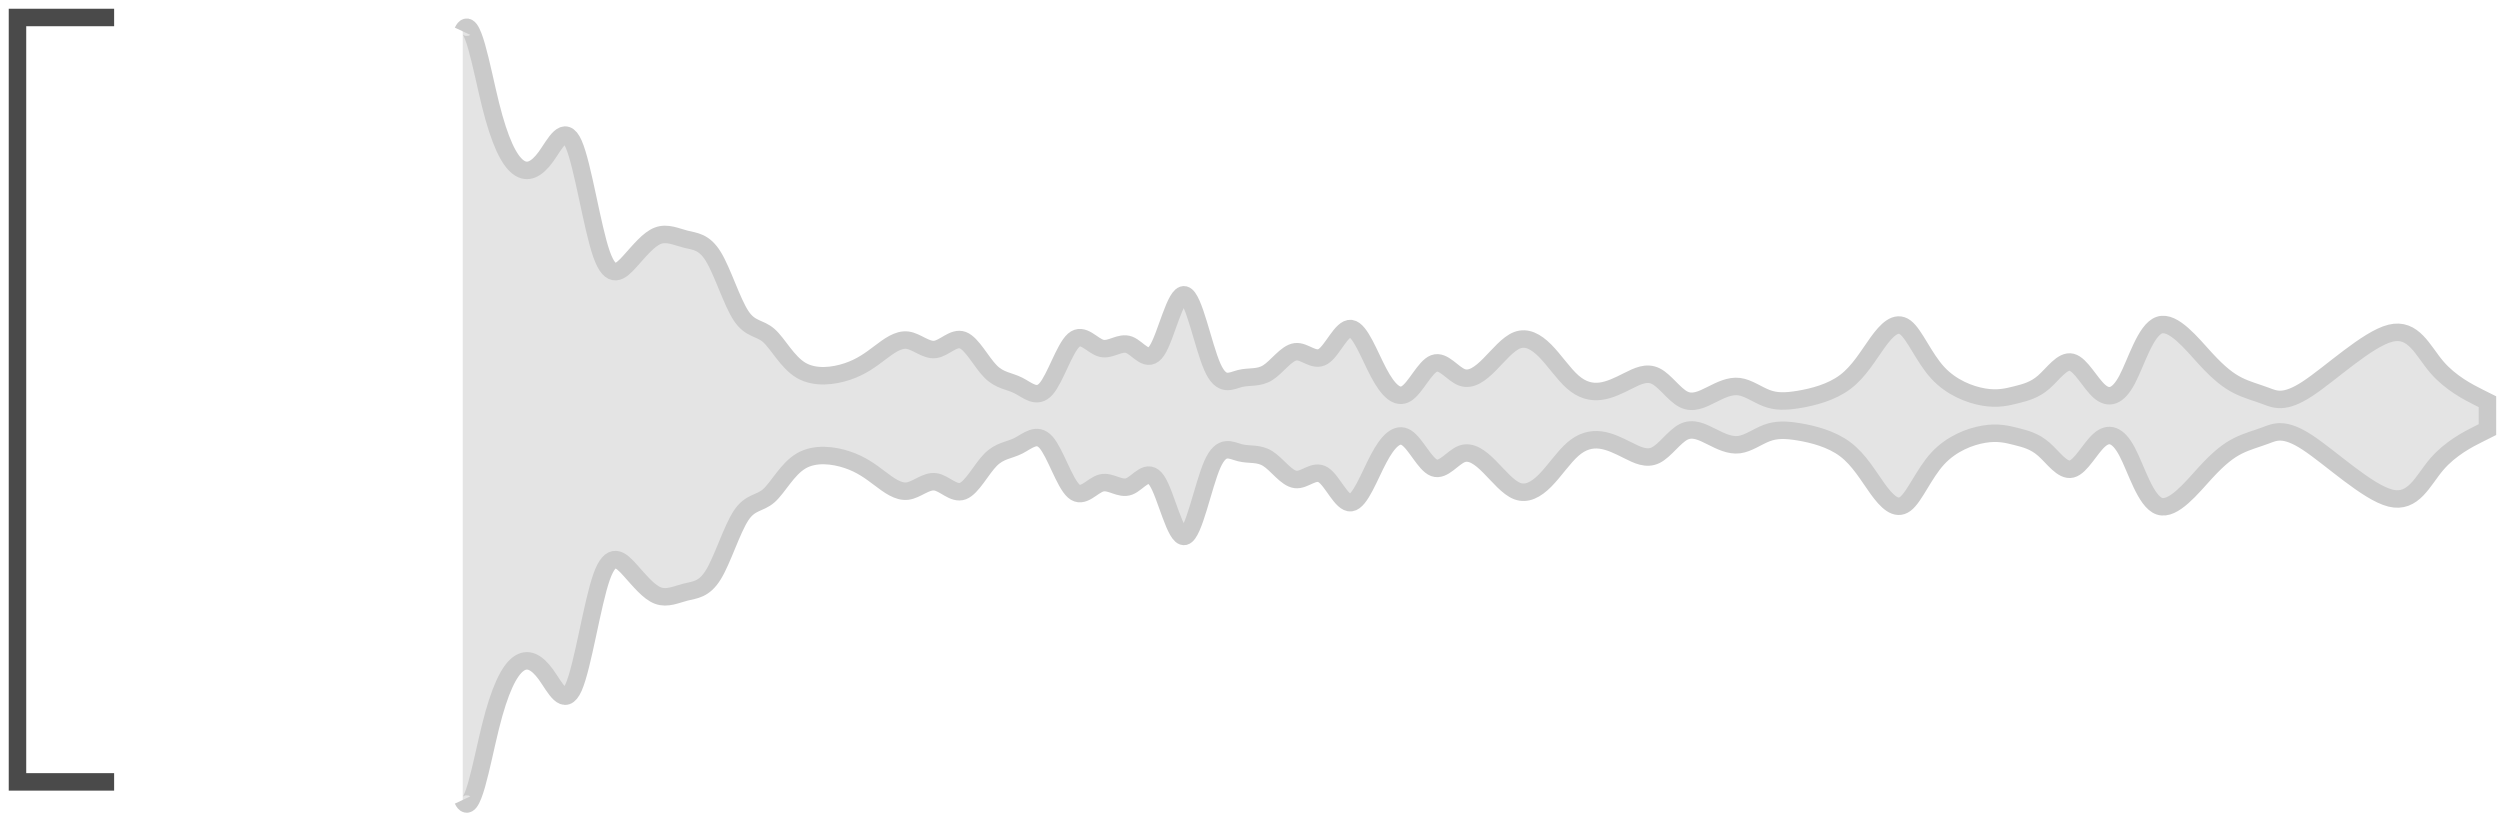 <?xml version="1.0" encoding="UTF-8" standalone="no"?>
<svg width="143px" height="47px" viewBox="0 0 143 47" version="1.1" xmlns="http://www.w3.org/2000/svg" xmlns:xlink="http://www.w3.org/1999/xlink">
    <!-- Generator: Sketch 3.6.1 (26313) - http://www.bohemiancoding.com/sketch -->
    <title>Group 4</title>
    <desc>Created with Sketch.</desc>
    <defs></defs>
    <g id="Page-1" stroke="none" stroke-width="1" fill="none" fill-rule="evenodd">
        <g id="Group-4" transform="translate(1, 1)">
            <g id="Group">
                <path d="M25.469,0.793 C25.999,-0.336 26.527,2.852 27.055,4.976 C27.584,7.1 28.112,8.164 28.64,8.562 C29.169,8.96 29.697,8.695 30.226,7.964 C30.755,7.235 31.283,6.039 31.812,7.235 C32.34,8.43 32.869,12.016 33.409,13.543 C33.948,15.071 34.498,14.54 35.037,13.942 C35.577,13.344 36.105,12.68 36.634,12.481 C37.162,12.282 37.69,12.547 38.219,12.68 C38.748,12.813 39.276,12.813 39.804,13.676 C40.334,14.54 40.862,16.267 41.391,17.064 C41.919,17.861 42.447,17.728 42.976,18.193 C43.504,18.659 44.033,19.721 44.826,20.185 C45.619,20.65 46.676,20.517 47.469,20.251 C48.261,19.986 48.792,19.587 49.319,19.189 C49.846,18.79 50.375,18.392 50.904,18.458 C51.433,18.525 51.962,19.055 52.489,18.989 C53.019,18.923 53.546,18.258 54.075,18.458 C54.604,18.658 55.133,19.72 55.662,20.25 C56.189,20.782 56.718,20.782 57.247,21.048 C57.775,21.313 58.303,21.845 58.833,21.247 C59.36,20.65 59.889,18.923 60.418,18.458 C60.945,17.993 61.474,18.79 62.003,18.923 C62.533,19.055 63.061,18.524 63.589,18.723 C64.118,18.923 64.645,19.853 65.174,19.055 C65.703,18.258 66.232,15.735 66.761,15.867 C67.288,16.001 67.817,18.79 68.346,19.985 C68.874,21.181 69.402,20.782 69.931,20.65 C70.459,20.517 70.988,20.65 71.517,20.318 C72.046,19.985 72.575,19.189 73.103,19.122 C73.631,19.055 74.159,19.72 74.687,19.388 C75.218,19.056 75.744,17.728 76.274,17.794 C76.803,17.86 77.329,19.321 77.86,20.318 C78.388,21.314 78.916,21.845 79.445,21.513 C79.973,21.181 80.503,19.985 81.032,19.787 C81.56,19.587 82.088,20.384 82.616,20.583 C83.145,20.783 83.674,20.385 84.201,19.853 C84.73,19.321 85.258,18.658 85.788,18.458 C86.317,18.259 86.844,18.525 87.373,19.055 C87.903,19.586 88.429,20.384 88.958,20.848 C89.488,21.314 90.015,21.446 90.546,21.379 C91.073,21.313 91.602,21.048 92.13,20.782 C92.659,20.517 93.187,20.25 93.715,20.517 C94.244,20.782 94.772,21.581 95.302,21.845 C95.829,22.111 96.358,21.845 96.887,21.58 C97.416,21.314 97.943,21.048 98.472,21.114 C99.002,21.181 99.529,21.58 100.058,21.779 C100.587,21.977 101.114,21.977 101.907,21.845 C102.701,21.712 103.757,21.446 104.549,20.848 C105.343,20.25 105.872,19.321 106.399,18.591 C106.928,17.86 107.455,17.33 107.986,17.728 C108.515,18.127 109.042,19.454 109.834,20.318 C110.628,21.181 111.684,21.58 112.477,21.713 C113.269,21.846 113.799,21.713 114.328,21.581 C114.856,21.447 115.384,21.315 115.912,20.849 C116.441,20.385 116.97,19.588 117.499,19.721 C118.028,19.854 118.555,20.916 119.085,21.381 C119.613,21.846 120.141,21.714 120.669,20.717 C121.198,19.721 121.726,17.861 122.519,17.596 C123.311,17.331 124.369,18.659 125.161,19.522 C125.954,20.385 126.483,20.783 127.011,21.049 C127.54,21.314 128.068,21.447 128.598,21.646 C129.127,21.845 129.654,22.111 130.975,21.247 C132.297,20.384 134.41,18.391 135.732,18.06 C137.054,17.728 137.582,19.056 138.374,19.985 C139.167,20.916 140.224,21.446 140.753,21.713 L141.282,21.978 L141.282,23.573 L140.753,23.838 C140.224,24.103 139.167,24.635 138.374,25.564 C137.582,26.495 137.053,27.822 135.732,27.491 C134.41,27.159 132.297,25.167 130.975,24.303 C129.654,23.439 129.127,23.705 128.598,23.905 C128.069,24.103 127.54,24.237 127.011,24.502 C126.483,24.768 125.954,25.166 125.161,26.029 C124.369,26.892 123.311,28.221 122.519,27.955 C121.726,27.689 121.198,25.83 120.669,24.833 C120.141,23.837 119.613,23.704 119.085,24.169 C118.555,24.633 118.028,25.697 117.499,25.829 C116.97,25.962 116.441,25.165 115.912,24.7 C115.384,24.235 114.856,24.103 114.328,23.969 C113.797,23.836 113.269,23.703 112.477,23.836 C111.684,23.969 110.628,24.367 109.834,25.231 C109.042,26.094 108.514,27.422 107.986,27.821 C107.455,28.221 106.928,27.689 106.399,26.958 C105.871,26.227 105.343,25.298 104.549,24.7 C103.757,24.103 102.701,23.836 101.907,23.703 C101.114,23.571 100.587,23.571 100.058,23.77 C99.529,23.969 99.002,24.367 98.472,24.434 C97.943,24.5 97.416,24.235 96.887,23.969 C96.358,23.703 95.829,23.437 95.302,23.703 C94.772,23.969 94.244,24.766 93.715,25.032 C93.187,25.297 92.659,25.032 92.13,24.766 C91.602,24.5 91.073,24.235 90.546,24.169 C90.015,24.103 89.488,24.235 88.958,24.7 C88.429,25.165 87.903,25.961 87.373,26.493 C86.844,27.024 86.317,27.29 85.788,27.091 C85.258,26.89 84.73,26.227 84.201,25.697 C83.674,25.164 83.145,24.766 82.616,24.965 C82.088,25.164 81.56,25.961 81.032,25.762 C80.503,25.562 79.973,24.367 79.445,24.035 C78.916,23.703 78.388,24.234 77.86,25.231 C77.329,26.225 76.803,27.687 76.274,27.754 C75.744,27.821 75.218,26.493 74.687,26.16 C74.159,25.829 73.631,26.492 73.103,26.426 C72.575,26.36 72.046,25.562 71.517,25.231 C70.988,24.898 70.459,25.032 69.931,24.898 C69.402,24.765 68.874,24.367 68.346,25.562 C67.817,26.758 67.288,29.547 66.761,29.681 C66.232,29.813 65.703,27.289 65.174,26.493 C64.645,25.697 64.118,26.625 63.589,26.825 C63.061,27.024 62.533,26.493 62.003,26.625 C61.474,26.758 60.945,27.556 60.418,27.091 C59.889,26.625 59.36,24.898 58.833,24.301 C58.303,23.703 57.775,24.235 57.247,24.5 C56.718,24.766 56.189,24.766 55.662,25.298 C55.133,25.829 54.604,26.89 54.075,27.091 C53.546,27.29 53.019,26.625 52.489,26.559 C51.962,26.493 51.433,27.024 50.904,27.091 C50.375,27.157 49.846,26.759 49.319,26.36 C48.79,25.961 48.261,25.562 47.469,25.298 C46.676,25.032 45.619,24.898 44.826,25.364 C44.033,25.829 43.504,26.89 42.976,27.356 C42.447,27.821 41.919,27.689 41.391,28.485 C40.862,29.282 40.334,31.009 39.804,31.872 C39.276,32.735 38.748,32.735 38.219,32.868 C37.69,33.001 37.162,33.267 36.634,33.067 C36.104,32.868 35.577,32.204 35.037,31.606 C34.498,31.008 33.948,30.477 33.409,32.005 C32.869,33.531 32.34,37.118 31.812,38.314 C31.283,39.509 30.755,38.314 30.226,37.582 C29.697,36.852 29.169,36.587 28.64,36.985 C28.112,37.383 27.584,38.446 27.055,40.571 C26.527,42.696 25.999,45.883 25.469,44.755" id="Page-1" stroke="#CACACA" fill="#E4E4E4"></path>
                <path d="M5.528,0 L0,0 L0,43.724 L5.528,43.724" id="Page-1" stroke="#4A4A4A"></path>
            </g>
        </g>
    </g>
</svg>